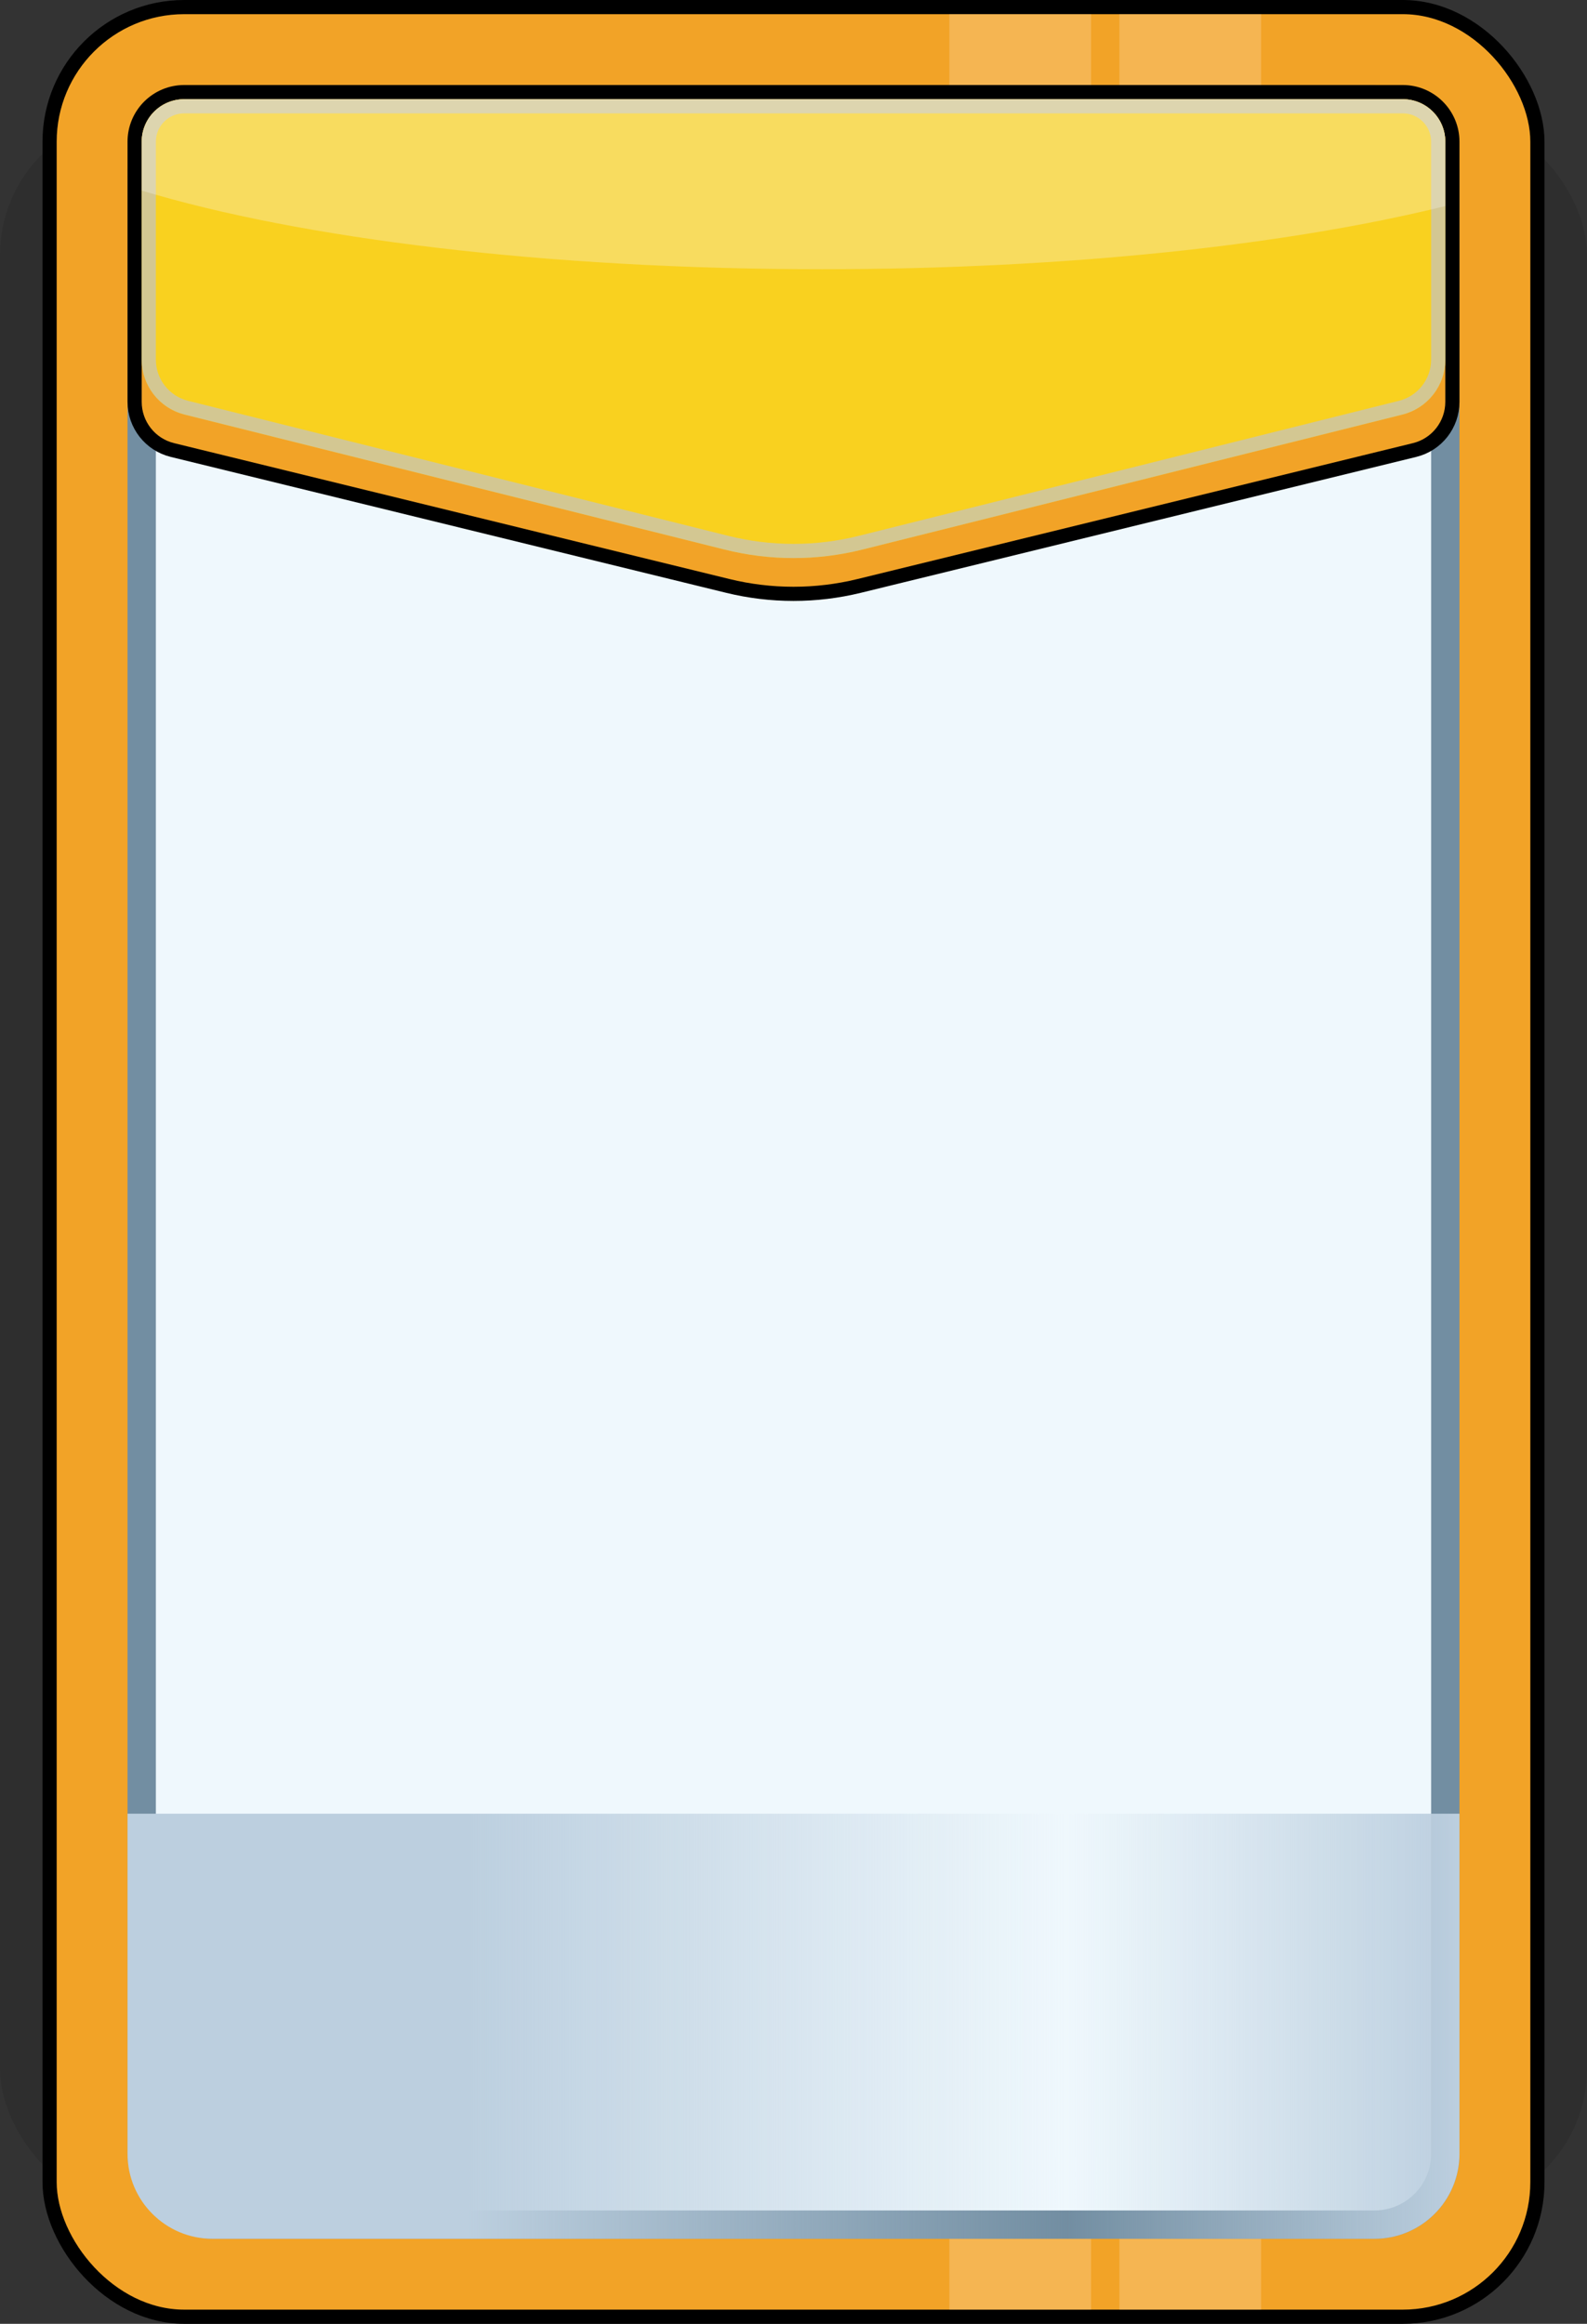 <svg width="112" height="164" viewBox="0 0 112 164" fill="none" xmlns="http://www.w3.org/2000/svg">
<rect x="0" y="0" width="112" height="164" fill="#333333" stroke="none"/>
<rect y="8" width="112" height="148" rx="10" fill="black" fill-opacity="0.1"/>
<rect x="3.5" y="0.5" width="105" height="163" rx="9.5" fill="#F2A327"/>
<rect x="3.5" y="0.5" width="105" height="163" rx="9.5" stroke="black"/>
<g style="mix-blend-mode:hard-light">
<rect x="67" y="1" width="10" height="162" fill="white" fill-opacity="0.2"/>
</g>
<g style="mix-blend-mode:hard-light">
<rect x="79" y="1" width="10" height="162" fill="white" fill-opacity="0.2"/>
</g>
<g clip-path="url(#clip0_78_19782)">
<rect x="10" y="7" width="92" height="150" rx="5" fill="#EFF8FD" stroke="#728EA2" stroke-width="2"/>
<g style="mix-blend-mode:multiply">
<path d="M9 128H103V152C103 155.314 100.314 158 97 158H15C11.686 158 9 155.314 9 152V128Z" fill="url(#paint0_linear_78_19782)"/>
</g>
</g>
<path d="M13 6.5H99C100.933 6.5 102.5 8.067 102.5 10V28.361C102.5 29.973 101.398 31.377 99.832 31.76L60.635 41.351C57.59 42.096 54.41 42.096 51.365 41.351L12.168 31.76C10.602 31.377 9.5 29.973 9.5 28.361V10C9.5 8.067 11.067 6.5 13 6.5Z" fill="#F2A327" stroke="black"/>
<path d="M10 10C10 8.343 11.343 7 13 7H99C100.657 7 102 8.343 102 10V25.377C102 27.212 100.751 28.812 98.97 29.258L60.851 38.787C57.666 39.584 54.334 39.584 51.149 38.787L13.03 29.258C11.249 28.812 10 27.212 10 25.377V10Z" fill="#F9D11F"/>
<path d="M13 7.5H99C100.381 7.5 101.5 8.619 101.5 10V25.377C101.5 26.983 100.407 28.383 98.849 28.772L60.729 38.302C57.624 39.078 54.376 39.078 51.271 38.302L13.151 28.772C11.593 28.383 10.5 26.983 10.5 25.377V10C10.5 8.619 11.619 7.5 13 7.5Z" stroke="#C4C4C4" stroke-opacity="0.7" style="mix-blend-mode:hard-light"/>
<path style="mix-blend-mode:hard-light" fill-rule="evenodd" clip-rule="evenodd" d="M102 14.543C90.9 17.29 75.29 19 58 19C38.517 19 21.168 16.829 10 13.449V10C10 8.343 11.343 7 13 7H99C100.657 7 102 8.343 102 10V14.543Z" fill="#F5F5F5" fill-opacity="0.3"/>
<defs>
<linearGradient id="paint0_linear_78_19782" x1="9" y1="142.483" x2="103" y2="142.483" gradientUnits="userSpaceOnUse">
<stop stop-color="#BCCFDF"/>
<stop offset="0.255" stop-color="#BCCFDF"/>
<stop offset="0.705" stop-color="#BCCFDF" stop-opacity="0"/>
<stop offset="1" stop-color="#BCCFDF"/>
</linearGradient>
<clipPath id="clip0_78_19782">
<rect width="94" height="152" fill="white" transform="translate(9 6)"/>
</clipPath>
</defs>
</svg>
